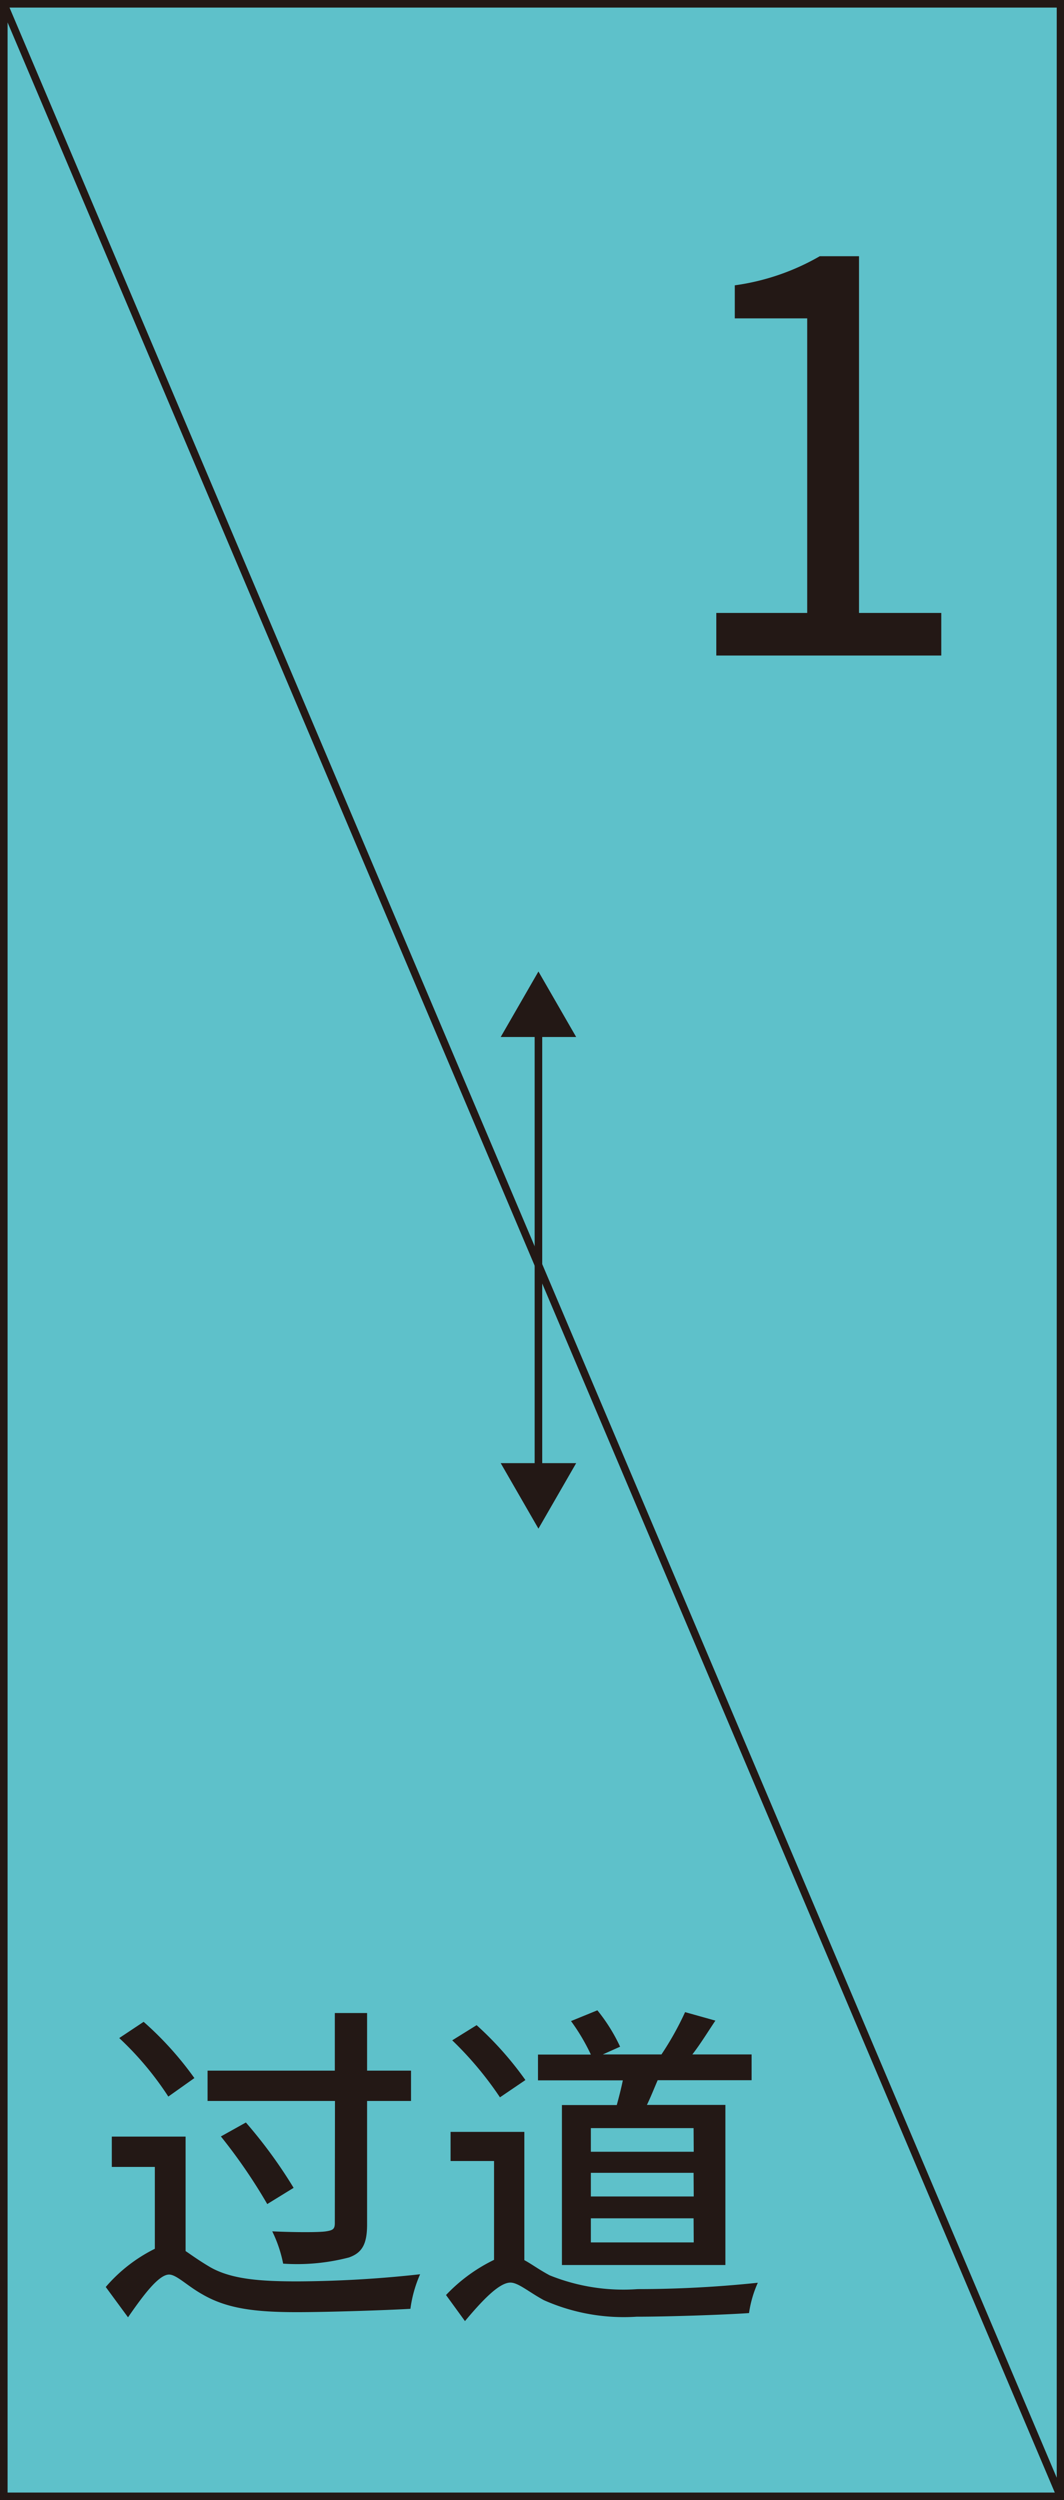 <svg xmlns="http://www.w3.org/2000/svg" viewBox="0 0 70.23 164.91"><defs><style>.cls-1{fill:#5ec1ca;}.cls-1,.cls-3{stroke:#231815;stroke-miterlimit:10;stroke-width:0.5px;}.cls-2{fill:#231815;}.cls-3{fill:none;}</style></defs><title>加长顶层</title><g id="图层_2" data-name="图层 2"><g id="图层_1-2" data-name="图层 1"><path class="cls-1" d="M.25.25,70,164.66m0,0H.25V.25H70Z"/><path class="cls-2" d="M47.28,40.43h6V21H48.5V18.82a15.41,15.41,0,0,0,5.61-1.92H56.7V40.43h5.43v2.81H47.28Z"/><line class="cls-3" x1="35.54" y1="67.67" x2="35.54" y2="97.24"/><polygon class="cls-2" points="33.05 68.4 35.54 64.08 38.03 68.4 33.05 68.4"/><polygon class="cls-2" points="33.05 96.51 35.54 100.83 38.03 96.51 33.05 96.51"/><path class="cls-2" d="M12.25,148.48c.4.27.85.6,1.52,1,1.43.87,3.42,1,5.88,1a76.25,76.25,0,0,0,8.08-.47,8.34,8.34,0,0,0-.64,2.28c-1.55.09-5.34.22-7.51.22-2.77,0-4.62-.24-6.23-1.18-1-.56-1.7-1.3-2.19-1.3-.69,0-1.72,1.39-2.71,2.82l-1.47-2a10.27,10.27,0,0,1,3.24-2.52v-5.4H7.38v-2h4.87Zm-1.14-10.19a20.66,20.66,0,0,0-3.24-3.86l1.61-1.07a21.79,21.79,0,0,1,3.35,3.71Zm11,.29H13.7v-2h8.4v-3.8h2.13v3.8h2.9v2h-2.9v8.14c0,1.29-.32,1.87-1.19,2.18a13.56,13.56,0,0,1-4.35.41,8.64,8.64,0,0,0-.72-2.13c1.52.07,3.11.07,3.55,0s.58-.14.58-.54ZM16.23,140a31.49,31.49,0,0,1,3.15,4.31l-1.74,1.07a35.85,35.85,0,0,0-3.06-4.46Z"/><path class="cls-2" d="M34.61,149.08c.44.23.94.61,1.67,1a13,13,0,0,0,5.81.91,76.29,76.29,0,0,0,7.93-.42,7.46,7.46,0,0,0-.58,2c-1.54.11-5.29.24-7.42.24a13,13,0,0,1-6.12-1.09c-1-.54-1.69-1.16-2.21-1.16-.76,0-1.9,1.23-3,2.54l-1.25-1.72a10.92,10.92,0,0,1,3.17-2.32v-6.52H29.74v-1.92h4.87ZM33,138.34a22.82,22.82,0,0,0-3.15-3.76l1.61-1a22.07,22.07,0,0,1,3.22,3.62Zm7.71.51c.14-.51.29-1.09.4-1.63h-5.6v-1.7H39a13.2,13.2,0,0,0-1.31-2.21l1.74-.71A11.39,11.39,0,0,1,40.93,135l-1.14.51h3.87a20,20,0,0,0,1.56-2.79l2,.56c-.51.76-1,1.56-1.52,2.23h3.91v1.7H43.41c-.25.58-.47,1.14-.71,1.63h5.18V149.4H37.09V138.85Zm5.07,1.52H39v1.56h6.79Zm0,2.95H39v1.56h6.79Zm0,3H39v1.59h6.79Z"/></g></g></svg>